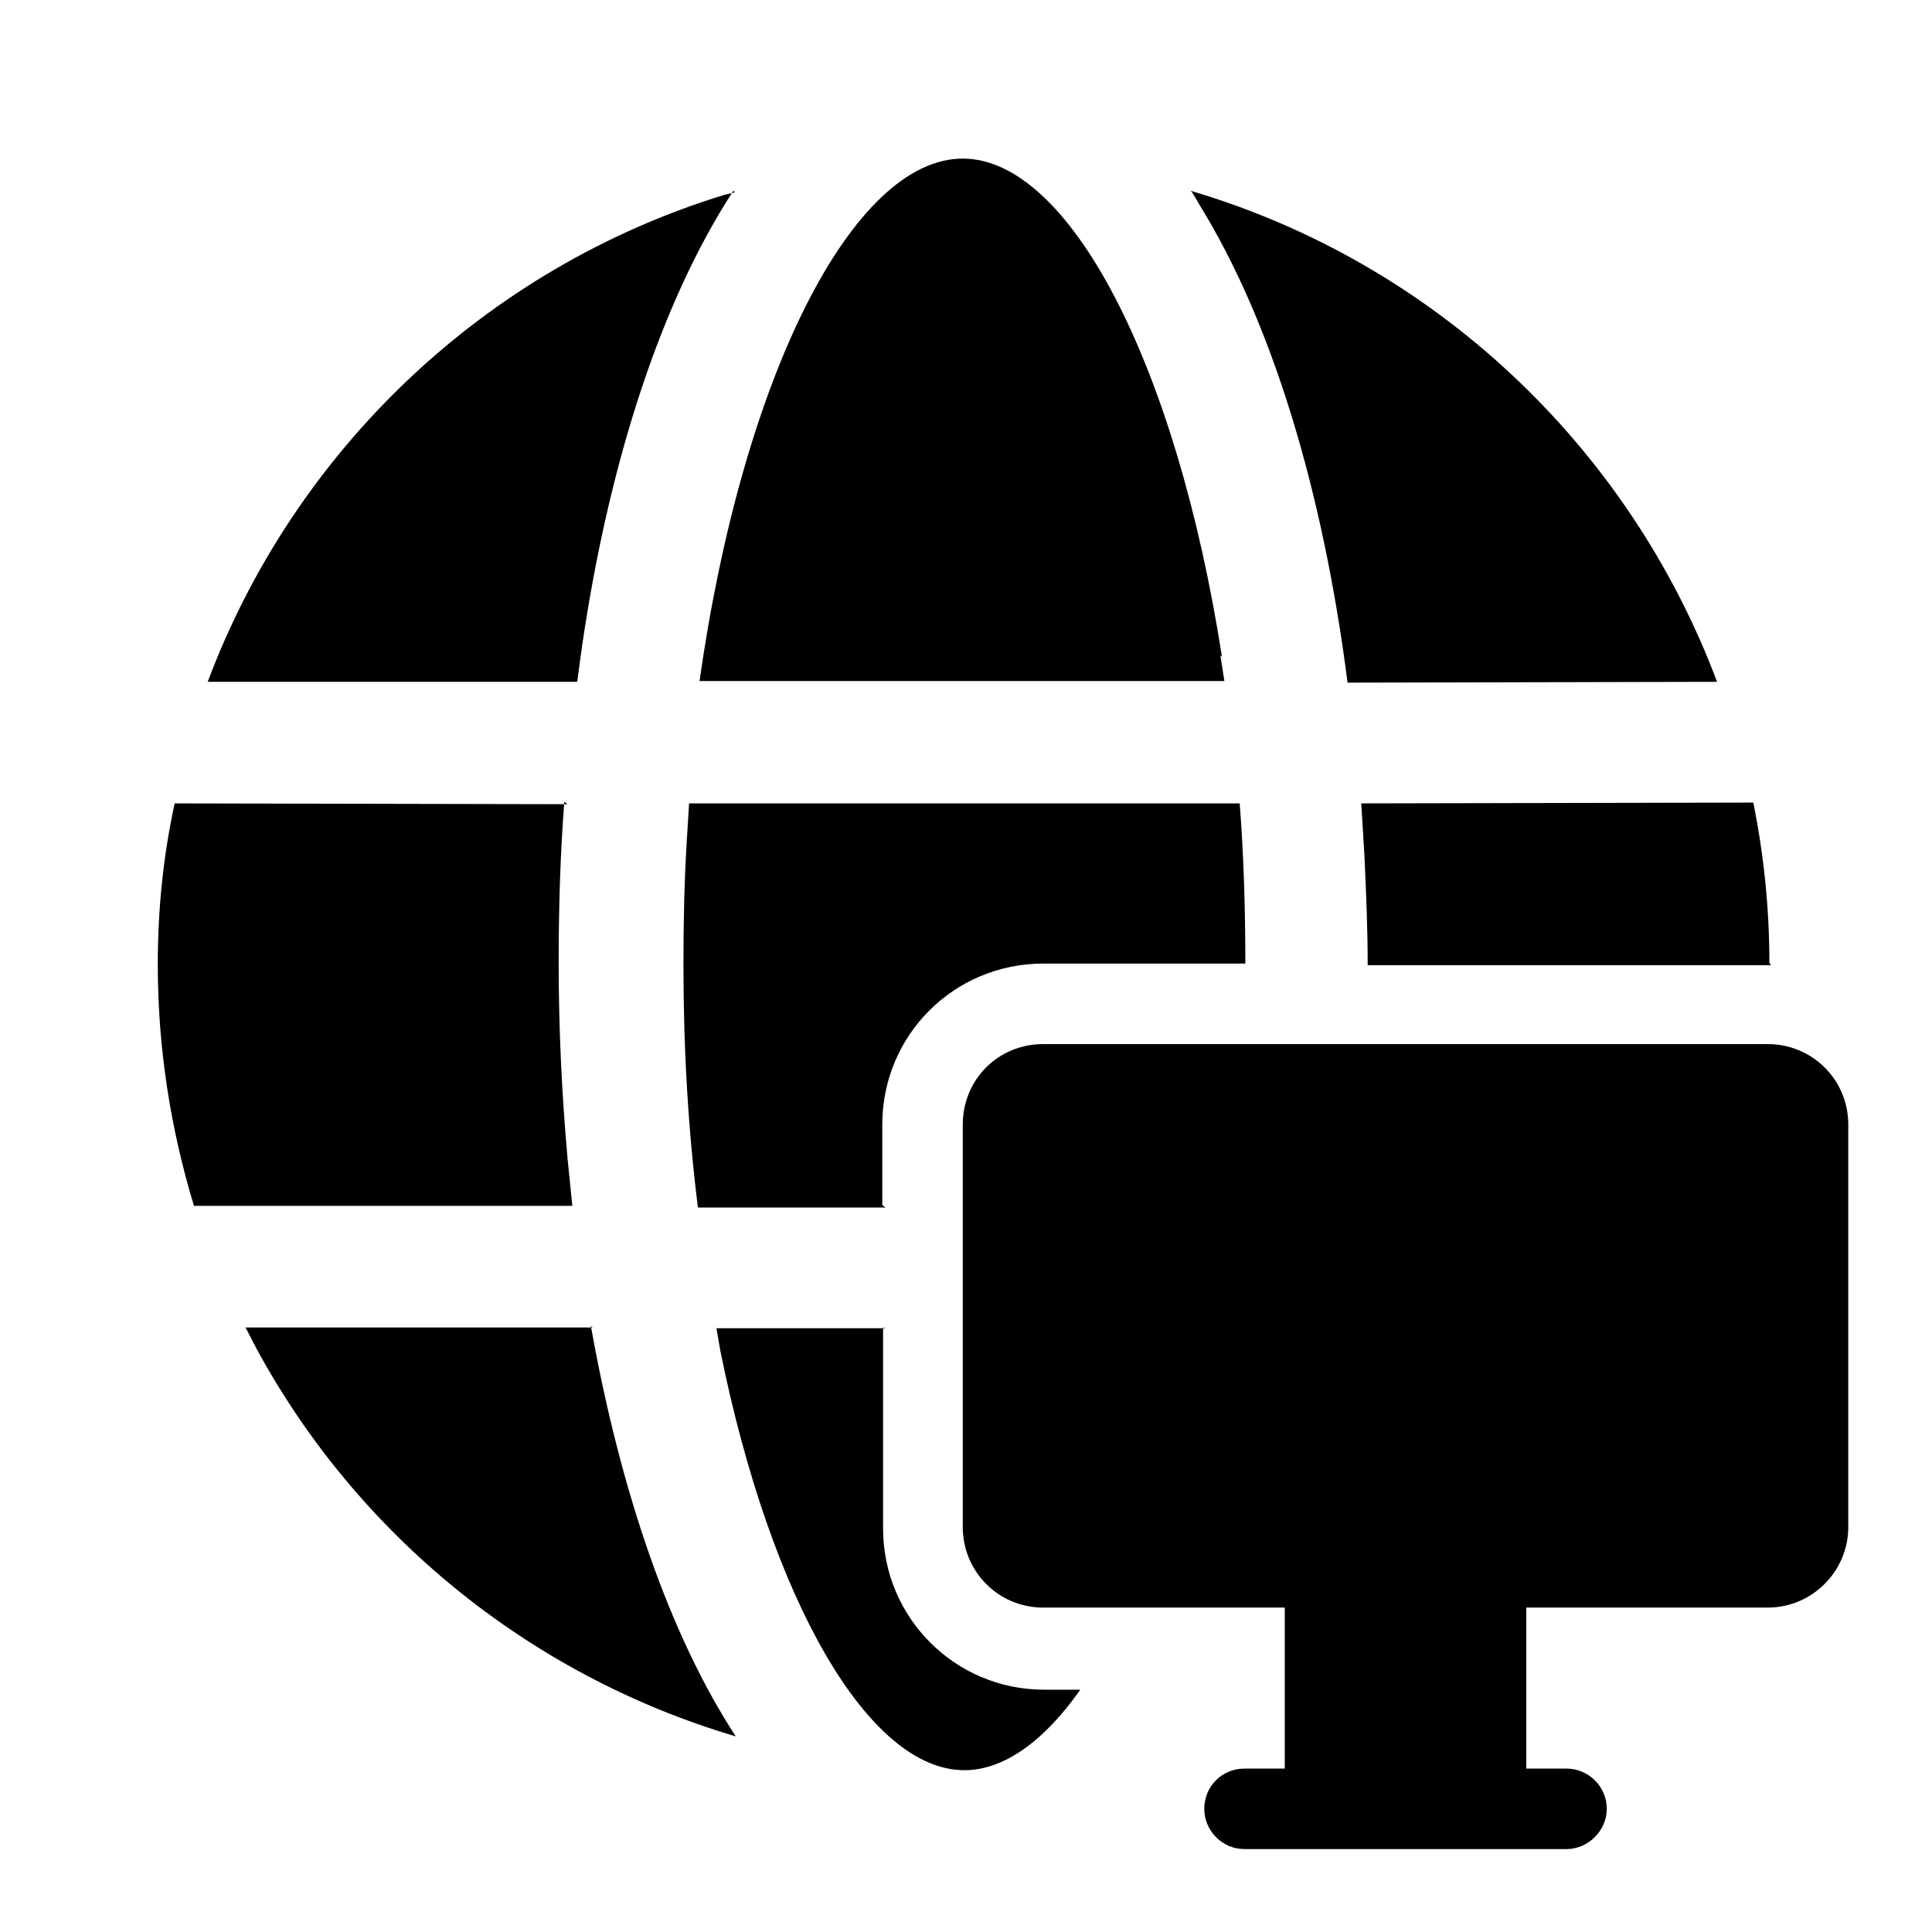 <svg viewBox="0 0 24 24" xmlns="http://www.w3.org/2000/svg"><path fill="currentColor" d="M11 16.5H8.9l.05.29c.63 3.1 1.84 5.2 3.03 5.2 .49 0 .99-.36 1.44-1h-.45c-1.11 0-2-.9-2-2v-2.5Zm0-1.5H8.67c-.12-.95-.18-1.96-.18-3.01 0-.52.01-1.02.04-1.52l.03-.49h6.84c.05.64.07 1.31.07 1.99h-2.51c-1.11 0-2 .89-2 2v1Zm11-3.01h-.01 -5c0-.46-.02-.91-.04-1.35l-.04-.66 4.87-.01c.13.64.2 1.31.2 1.99Zm-14.64 4.5l-4.31 0 .14.27c1.25 2.3 3.38 4.05 5.95 4.81 -.81-1.24-1.43-3.02-1.8-5.1Zm-.31-6.5l-4.88-.01c-.14.64-.21 1.31-.21 2 0 1.04.16 2.05.45 3h4.7l-.06-.59c-.07-.79-.11-1.6-.11-2.43 0-.69.02-1.35.07-2Zm7.76-7.6l.1.17c.88 1.43 1.52 3.5 1.83 5.92l4.59-.01c-1.1-2.93-3.52-5.21-6.54-6.1Zm-5.68 0L9 2.42c-2.97.91-5.34 3.17-6.42 6.05l4.59 0 .06-.44c.34-2.33 1-4.31 1.88-5.66Zm6.05 5.77c-.57-3.65-1.9-6.19-3.22-6.19 -1.36 0-2.73 2.68-3.27 6.49h6.52l-.05-.32Zm-3.22 5.81c0-.56.44-1 1-1h9c.55 0 1 .44 1 1v5c0 .55-.45 1-1 1h-3v2h.5c.27 0 .5.22.5.5 0 .27-.23.5-.5.5h-4c-.28 0-.5-.23-.5-.5 0-.28.22-.5.5-.5h.5v-2h-3c-.56 0-1-.45-1-1v-5Z"/></svg>